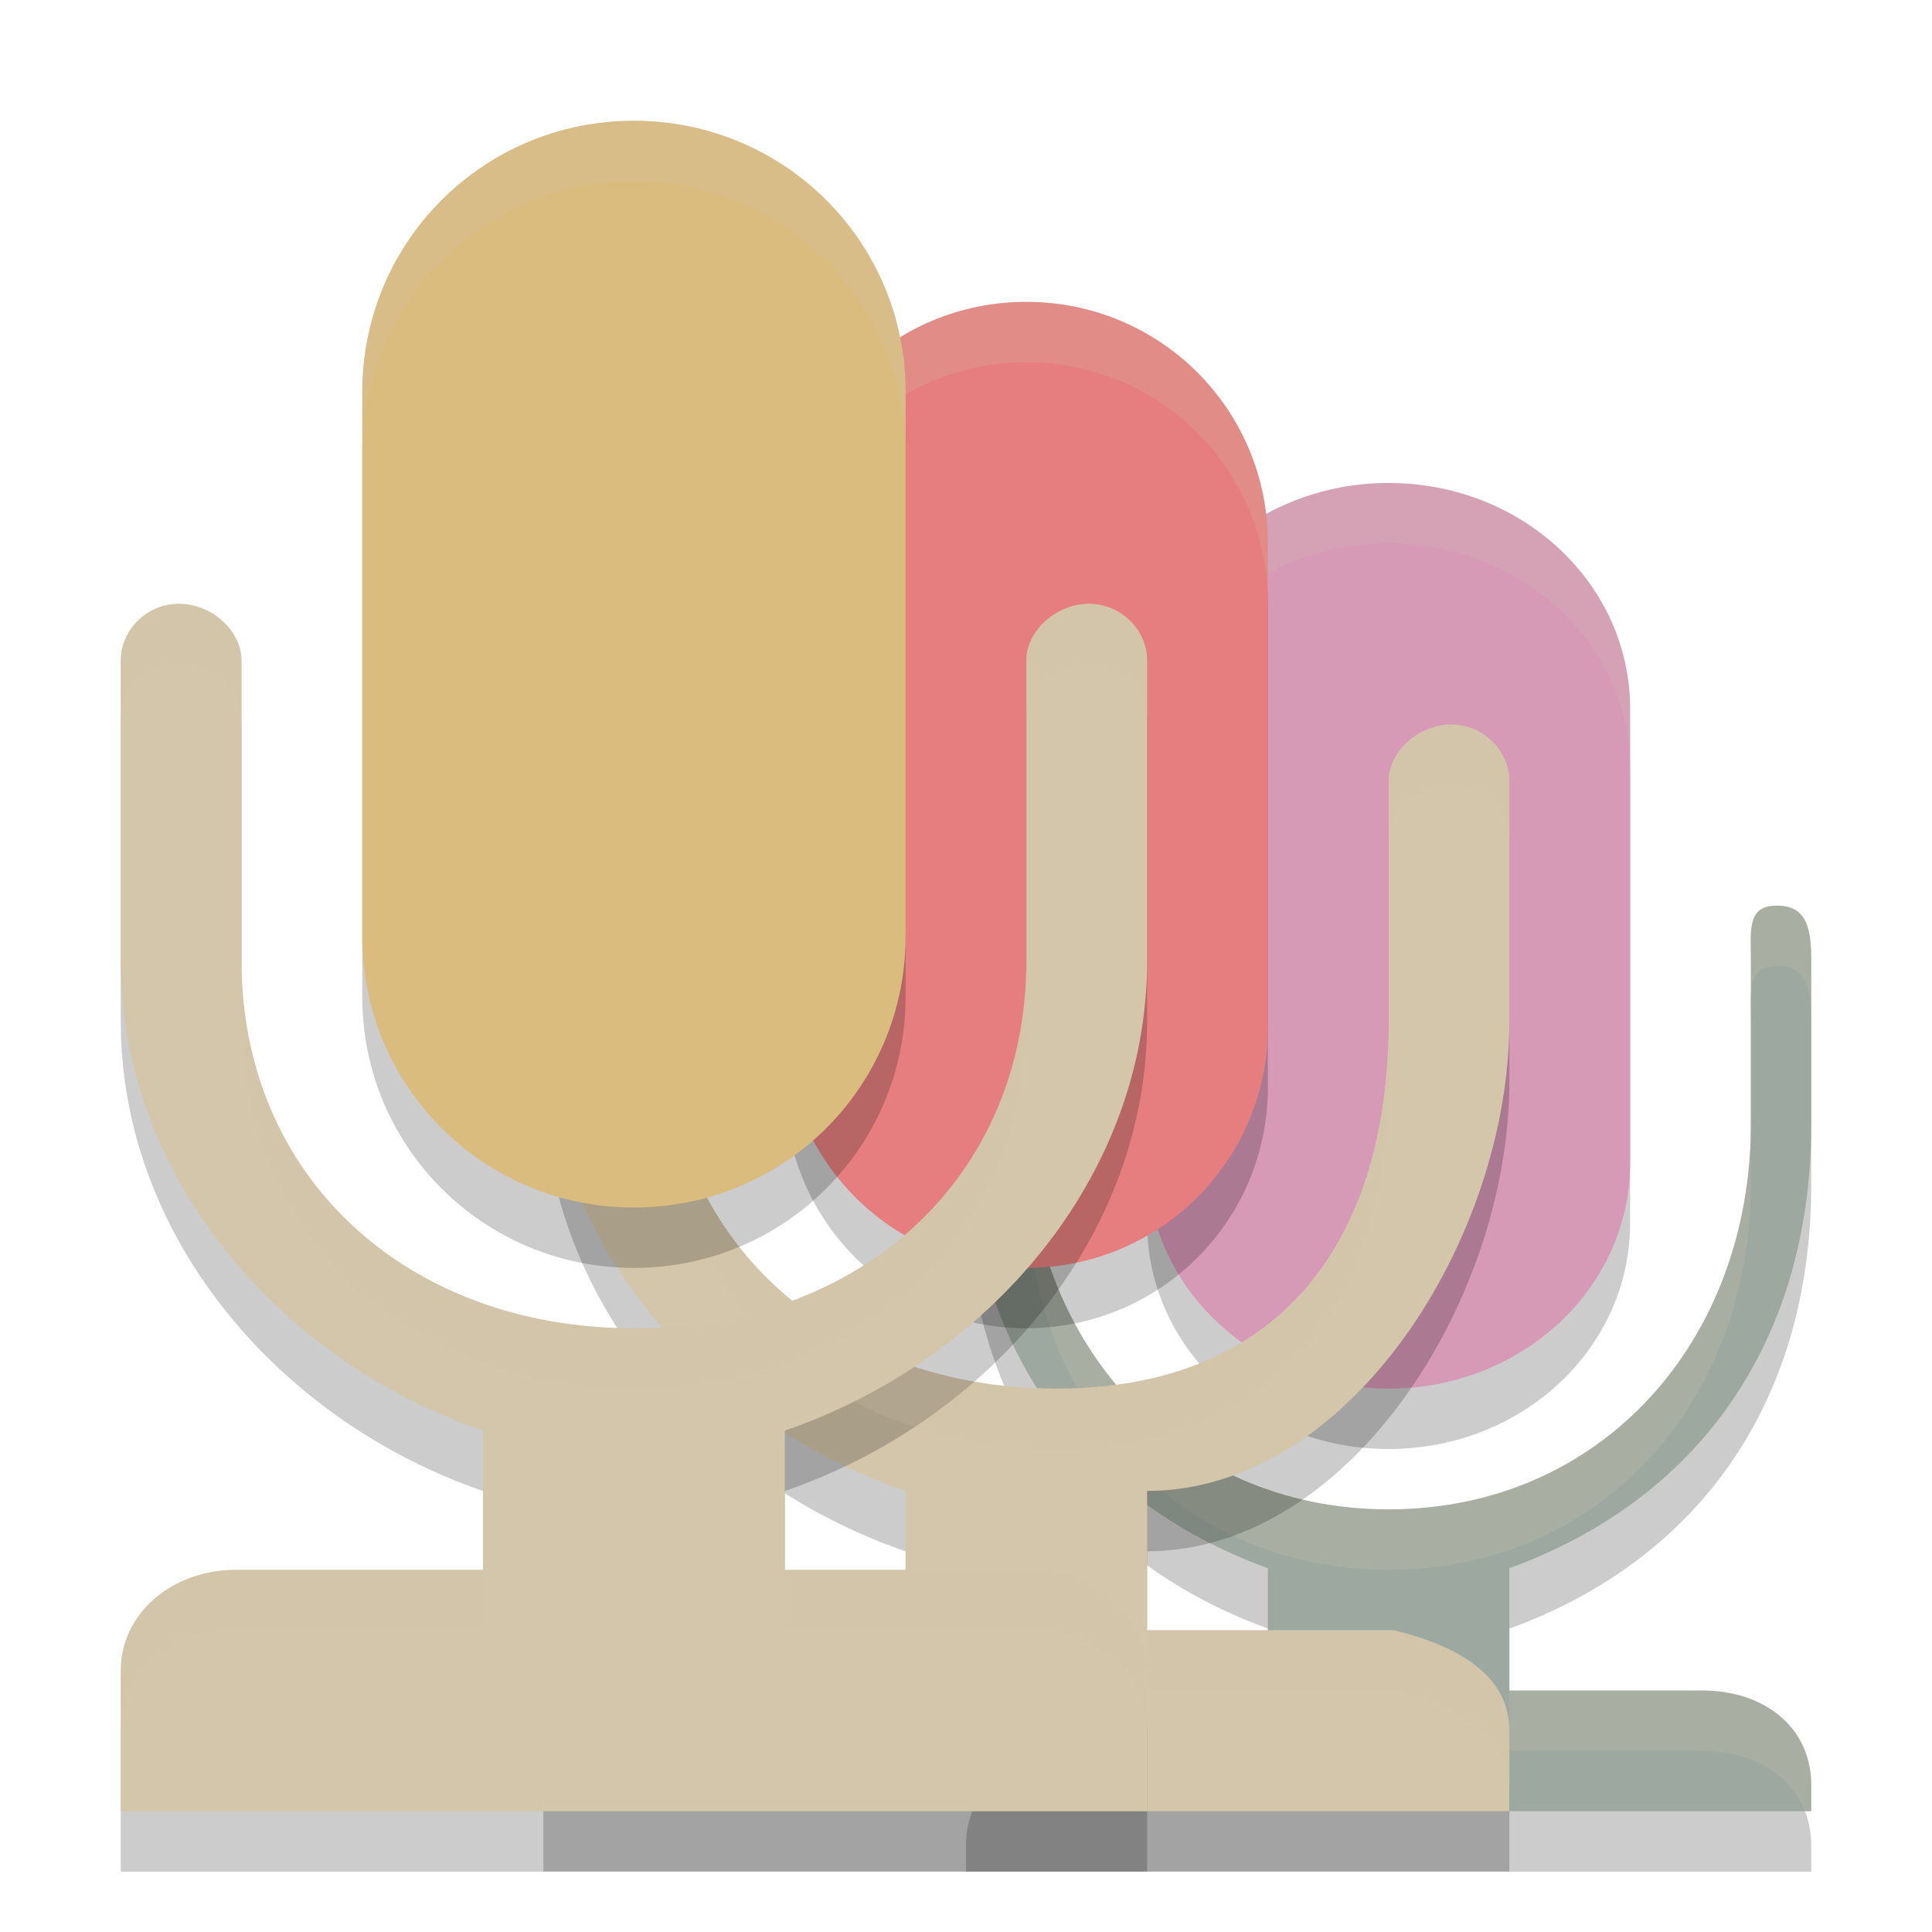 <svg xmlns="http://www.w3.org/2000/svg" width="32" height="32" version="1.1">
 <path style="opacity:0.2" d="M 16.566,16 C 16.068,16 16,16.395 16,16.9 v 2.713 c 0,3.603 1.857,6.216 5,7.361 V 29 H 17.805 C 16.786,29 16,29.601 16,30.57 V 31 h 7 7 V 30.57 C 30,29.601 29.214,29 28.195,29 H 25 v -2.025 c 3.143,-1.145 5,-3.759 5,-7.361 v -2.713 C 30,16.395 29.932,16 29.434,16 28.935,16 29,16.395 29,16.9 v 2.713 C 29,23.209 26.524,26 23,26 19.476,26 17,23.209 17,19.613 v -2.713 C 17,16.395 17.065,16 16.566,16 Z"/>
 <path style="fill:#9da9a0" d="M 16.566 15 C 16.068 15 16 15.395 16 15.9 L 16 18.613 C 16 22.216 17.857 24.829 21 25.975 L 21 28 L 17.805 28 C 16.786 28 16 28.601 16 29.57 L 16 30 L 23 30 L 30 30 L 30 29.57 C 30 28.601 29.214 28 28.195 28 L 25 28 L 25 25.975 C 28.143 24.829 30 22.216 30 18.613 L 30 15.9 C 30 15.395 29.932 15 29.434 15 C 28.935 15 29 15.395 29 15.9 L 29 18.613 C 29 22.209 26.524 25 23 25 C 19.476 25 17 22.209 17 18.613 L 17 15.9 C 17 15.395 17.065 15 16.566 15 z"/>
 <path style="fill:#d3c6aa;opacity:0.2" d="M 16.566 15 C 16.068 15 16 15.395 16 15.9 L 16 16.9 C 16 16.395 16.068 16 16.566 16 C 16.925 16 16.991 16.206 17 16.508 L 17 15.9 C 17 15.395 17.065 15 16.566 15 z M 29.434 15 C 28.935 15 29 15.395 29 15.9 L 29 16.508 C 29.009 16.206 29.075 16 29.434 16 C 29.932 16 30 16.395 30 16.9 L 30 15.9 C 30 15.395 29.932 15 29.434 15 z M 17 18.613 L 17 19.613 C 17 23.209 19.476 26 23 26 C 26.524 26 29 23.209 29 19.613 L 29 18.613 C 29 22.209 26.524 25 23 25 C 19.476 25 17 22.209 17 18.613 z M 17.805 28 C 16.786 28 16 28.601 16 29.57 L 16 30 L 16.105 30 C 16.351 29.372 17.005 29 17.805 29 L 21 29 L 21 28 L 17.805 28 z M 25 28 L 25 29 L 28.195 29 C 28.995 29 29.649 29.372 29.895 30 L 30 30 L 30 29.57 C 30 28.601 29.214 28 28.195 28 L 25 28 z"/>
 <path style="opacity:0.2" d="M 22.999,9 C 25.215,9 27,10.67 27,12.745 v 7.511 C 27,22.33 25.215,24 22.999,24 20.784,24 19,22.33 19,20.255 V 12.745 C 19,10.67 20.784,9 22.999,9 Z m 0,0"/>
 <path style="fill:#d699b6" d="M 22.999,8 C 25.215,8 27,9.67 27,11.745 v 7.511 C 27,21.33 25.215,23 22.999,23 20.784,23 19,21.33 19,19.255 V 11.745 C 19,9.67 20.784,8 22.999,8 Z m 0,0"/>
 <path style="opacity:0.2" d="M 9.962,13 C 9.433,13 9,13.434 9,13.94 v 3.974 c 0,3.603 2.66,6.635 6,7.781 v 2.306 H 10.917 C 9.835,28 9,28.736 9,29.67 V 31 h 8.5 7.5 v -1.33 c 0,-0.934 -0.866,-1.412 -1.917,-1.669 H 19 V 25.694 c 3.355,0 6,-4.178 6,-7.781 v -3.974 c 0,-0.506 -0.433,-0.939 -0.962,-0.939 -0.53,0 -1.038,0.434 -1.038,0.939 v 3.974 c 0,3.596 -1.756,6.087 -5.5,6.087 -3.744,0 -6.5,-2.491 -6.5,-6.087 V 13.94 C 11,13.434 10.492,13 9.962,13 Z"/>
 <path style="fill:#d3c6aa" d="M 9.962,12 C 9.433,12 9,12.434 9,12.94 v 3.974 c 0,3.603 2.66,6.635 6,7.781 v 2.306 H 10.917 C 9.835,27 9,27.736 9,28.67 V 30 h 8.5 7.5 v -1.33 c 0,-0.934 -0.866,-1.412 -1.917,-1.669 H 19 V 24.694 c 3.355,0 6,-4.178 6,-7.781 v -3.974 c 0,-0.506 -0.433,-0.939 -0.962,-0.939 -0.53,0 -1.038,0.434 -1.038,0.939 v 3.974 c 0,3.596 -1.756,6.087 -5.5,6.087 -3.744,0 -6.5,-2.491 -6.5,-6.087 V 12.94 C 11,12.434 10.492,12 9.962,12 Z"/>
 <path style="opacity:0.2" d="M 16.999,6 C 19.215,6 21,7.781 21,9.994 V 18.006 C 21,20.219 19.215,22 16.999,22 14.784,22 13,20.219 13,18.006 V 9.994 C 13,7.781 14.784,6 16.999,6 Z m 0,0"/>
 <path style="fill:#d3c6aa;opacity:0.2" d="M 23 8 C 20.784 8 19 9.67 19 11.744 L 19 12.744 C 19 10.67 20.784 9 23 9 C 25.216 9 27 10.67 27 12.744 L 27 11.744 C 27 9.67 25.216 8 23 8 z"/>
 <path style="fill:#e67e80" d="M 16.999,5 C 19.215,5 21,6.781 21,8.994 V 17.006 C 21,19.219 19.215,21 16.999,21 14.784,21 13,19.219 13,17.006 V 8.994 C 13,6.781 14.784,5 16.999,5 Z m 0,0"/>
 <path style="opacity:0.2" d="M 2.962,11 C 2.433,11 2,11.434 2,11.94 v 4.974 c 0,3.603 2.66,6.635 6,7.781 v 2.306 H 3.917 C 2.835,27 2,27.736 2,28.67 V 31 h 8.5 8.5 v -2.33 c 0,-0.934 -0.835,-1.696 -1.917,-1.669 H 13 v -2.306 c 3.34,-1.145 6,-4.178 6,-7.781 v -4.974 c 0,-0.506 -0.433,-0.939 -0.962,-0.939 -0.53,0 -1.038,0.434 -1.038,0.939 v 4.974 c 0,3.596 -2.756,6.087 -6.5,6.087 -3.744,0 -6.5,-2.491 -6.5,-6.087 v -4.974 C 4,11.434 3.492,11 2.962,11 Z"/>
 <path style="opacity:0.2;fill:#d3c6aa" d="M 9.963 12 C 9.434 12 9 12.434 9 12.939 L 9 13.939 C 9 13.434 9.434 13 9.963 13 C 10.493 13 11 13.434 11 13.939 L 11 12.939 C 11 12.434 10.493 12 9.963 12 z M 24.037 12 C 23.507 12 23 12.434 23 12.939 L 23 13.939 C 23 13.434 23.507 13 24.037 13 C 24.566 13 25 13.434 25 13.939 L 25 12.939 C 25 12.434 24.566 12 24.037 12 z M 11 16.914 L 11 17.914 C 11 21.51 13.756 24 17.5 24 C 21.244 24 23 21.51 23 17.914 L 23 16.914 C 23 20.51 21.244 23 17.5 23 C 13.756 23 11 20.51 11 16.914 z M 10.918 27 C 9.836 27 9 27.736 9 28.67 L 9 29.67 C 9 28.736 9.836 28 10.918 28 L 15 28 L 15 27 L 10.918 27 z M 19 27 L 19 28 L 23.082 28 C 24.133 28.258 25 28.736 25 29.67 L 25 28.67 C 25 27.736 24.133 27.258 23.082 27 L 19 27 z"/>
 <path style="fill:#d3c6aa" d="M 2.962,10 C 2.433,10 2,10.434 2,10.94 v 4.974 c 0,3.603 2.66,6.635 6,7.781 v 2.306 H 3.917 C 2.835,26 2,26.736 2,27.67 V 30 h 8.5 8.5 v -2.33 c 0,-0.934 -0.835,-1.696 -1.917,-1.669 H 13 v -2.306 c 3.34,-1.145 6,-4.178 6,-7.781 v -4.974 c 0,-0.506 -0.433,-0.939 -0.962,-0.939 -0.53,0 -1.038,0.434 -1.038,0.939 v 4.974 c 0,3.596 -2.756,6.087 -6.5,6.087 -3.744,0 -6.5,-2.491 -6.5,-6.087 v -4.974 C 4,10.434 3.492,10 2.962,10 Z"/>
 <path style="fill:#d3c6aa;opacity:0.2" d="M 17 5 C 14.784 5 13 6.781 13 8.994 L 13 9.994 C 13 7.781 14.784 6 17 6 C 19.216 6 21 7.781 21 9.994 L 21 8.994 C 21 6.781 19.216 5 17 5 z"/>
 <path style="opacity:0.2" d="M 10.499,3 C 12.993,3 15,5.004 15,7.494 V 16.506 C 15,18.996 12.993,21 10.499,21 8.007,21 6,18.996 6,16.506 V 7.494 C 6,5.004 8.007,3 10.499,3 Z m 0,0"/>
 <path style="fill:#dbbc7f" d="M 10.499,2 C 12.993,2 15,4.004 15,6.494 V 15.506 C 15,17.996 12.993,20 10.499,20 8.007,20 6,17.996 6,15.506 V 6.494 C 6,4.004 8.007,2 10.499,2 Z m 0,0"/>
 <path style="fill:#d3c6aa;opacity:0.2" d="M 10.5 2 C 8.008 2 6 4.004 6 6.494 L 6 7.494 C 6 5.004 8.008 3 10.5 3 C 12.993 3 15 5.004 15 7.494 L 15 6.494 C 15 4.004 12.993 2 10.5 2 z"/>
 <path style="fill:#d3c6aa;opacity:0.2" d="M 2.963 10 C 2.434 10 2 10.434 2 10.939 L 2 11.939 C 2 11.434 2.434 11 2.963 11 C 3.493 11 4 11.434 4 11.939 L 4 10.939 C 4 10.434 3.493 10 2.963 10 z M 18.037 10 C 17.507 10 17 10.434 17 10.939 L 17 11.939 C 17 11.434 17.507 11 18.037 11 C 18.566 11 19 11.434 19 11.939 L 19 10.939 C 19 10.434 18.566 10 18.037 10 z M 4 15.914 L 4 16.914 C 4 20.51 6.756 23 10.5 23 C 14.244 23 17 20.51 17 16.914 L 17 15.914 C 17 19.51 14.244 22 10.5 22 C 6.756 22 4 19.51 4 15.914 z M 3.918 26 C 2.836 26 2 26.736 2 27.67 L 2 28.67 C 2 27.736 2.836 27 3.918 27 L 8 27 L 8 26 L 3.918 26 z M 13 26 L 13 27 L 17.082 27 C 18.164 26.973 19 27.736 19 28.67 L 19 27.67 C 19 26.736 18.164 25.973 17.082 26 L 13 26 z"/>
</svg>
